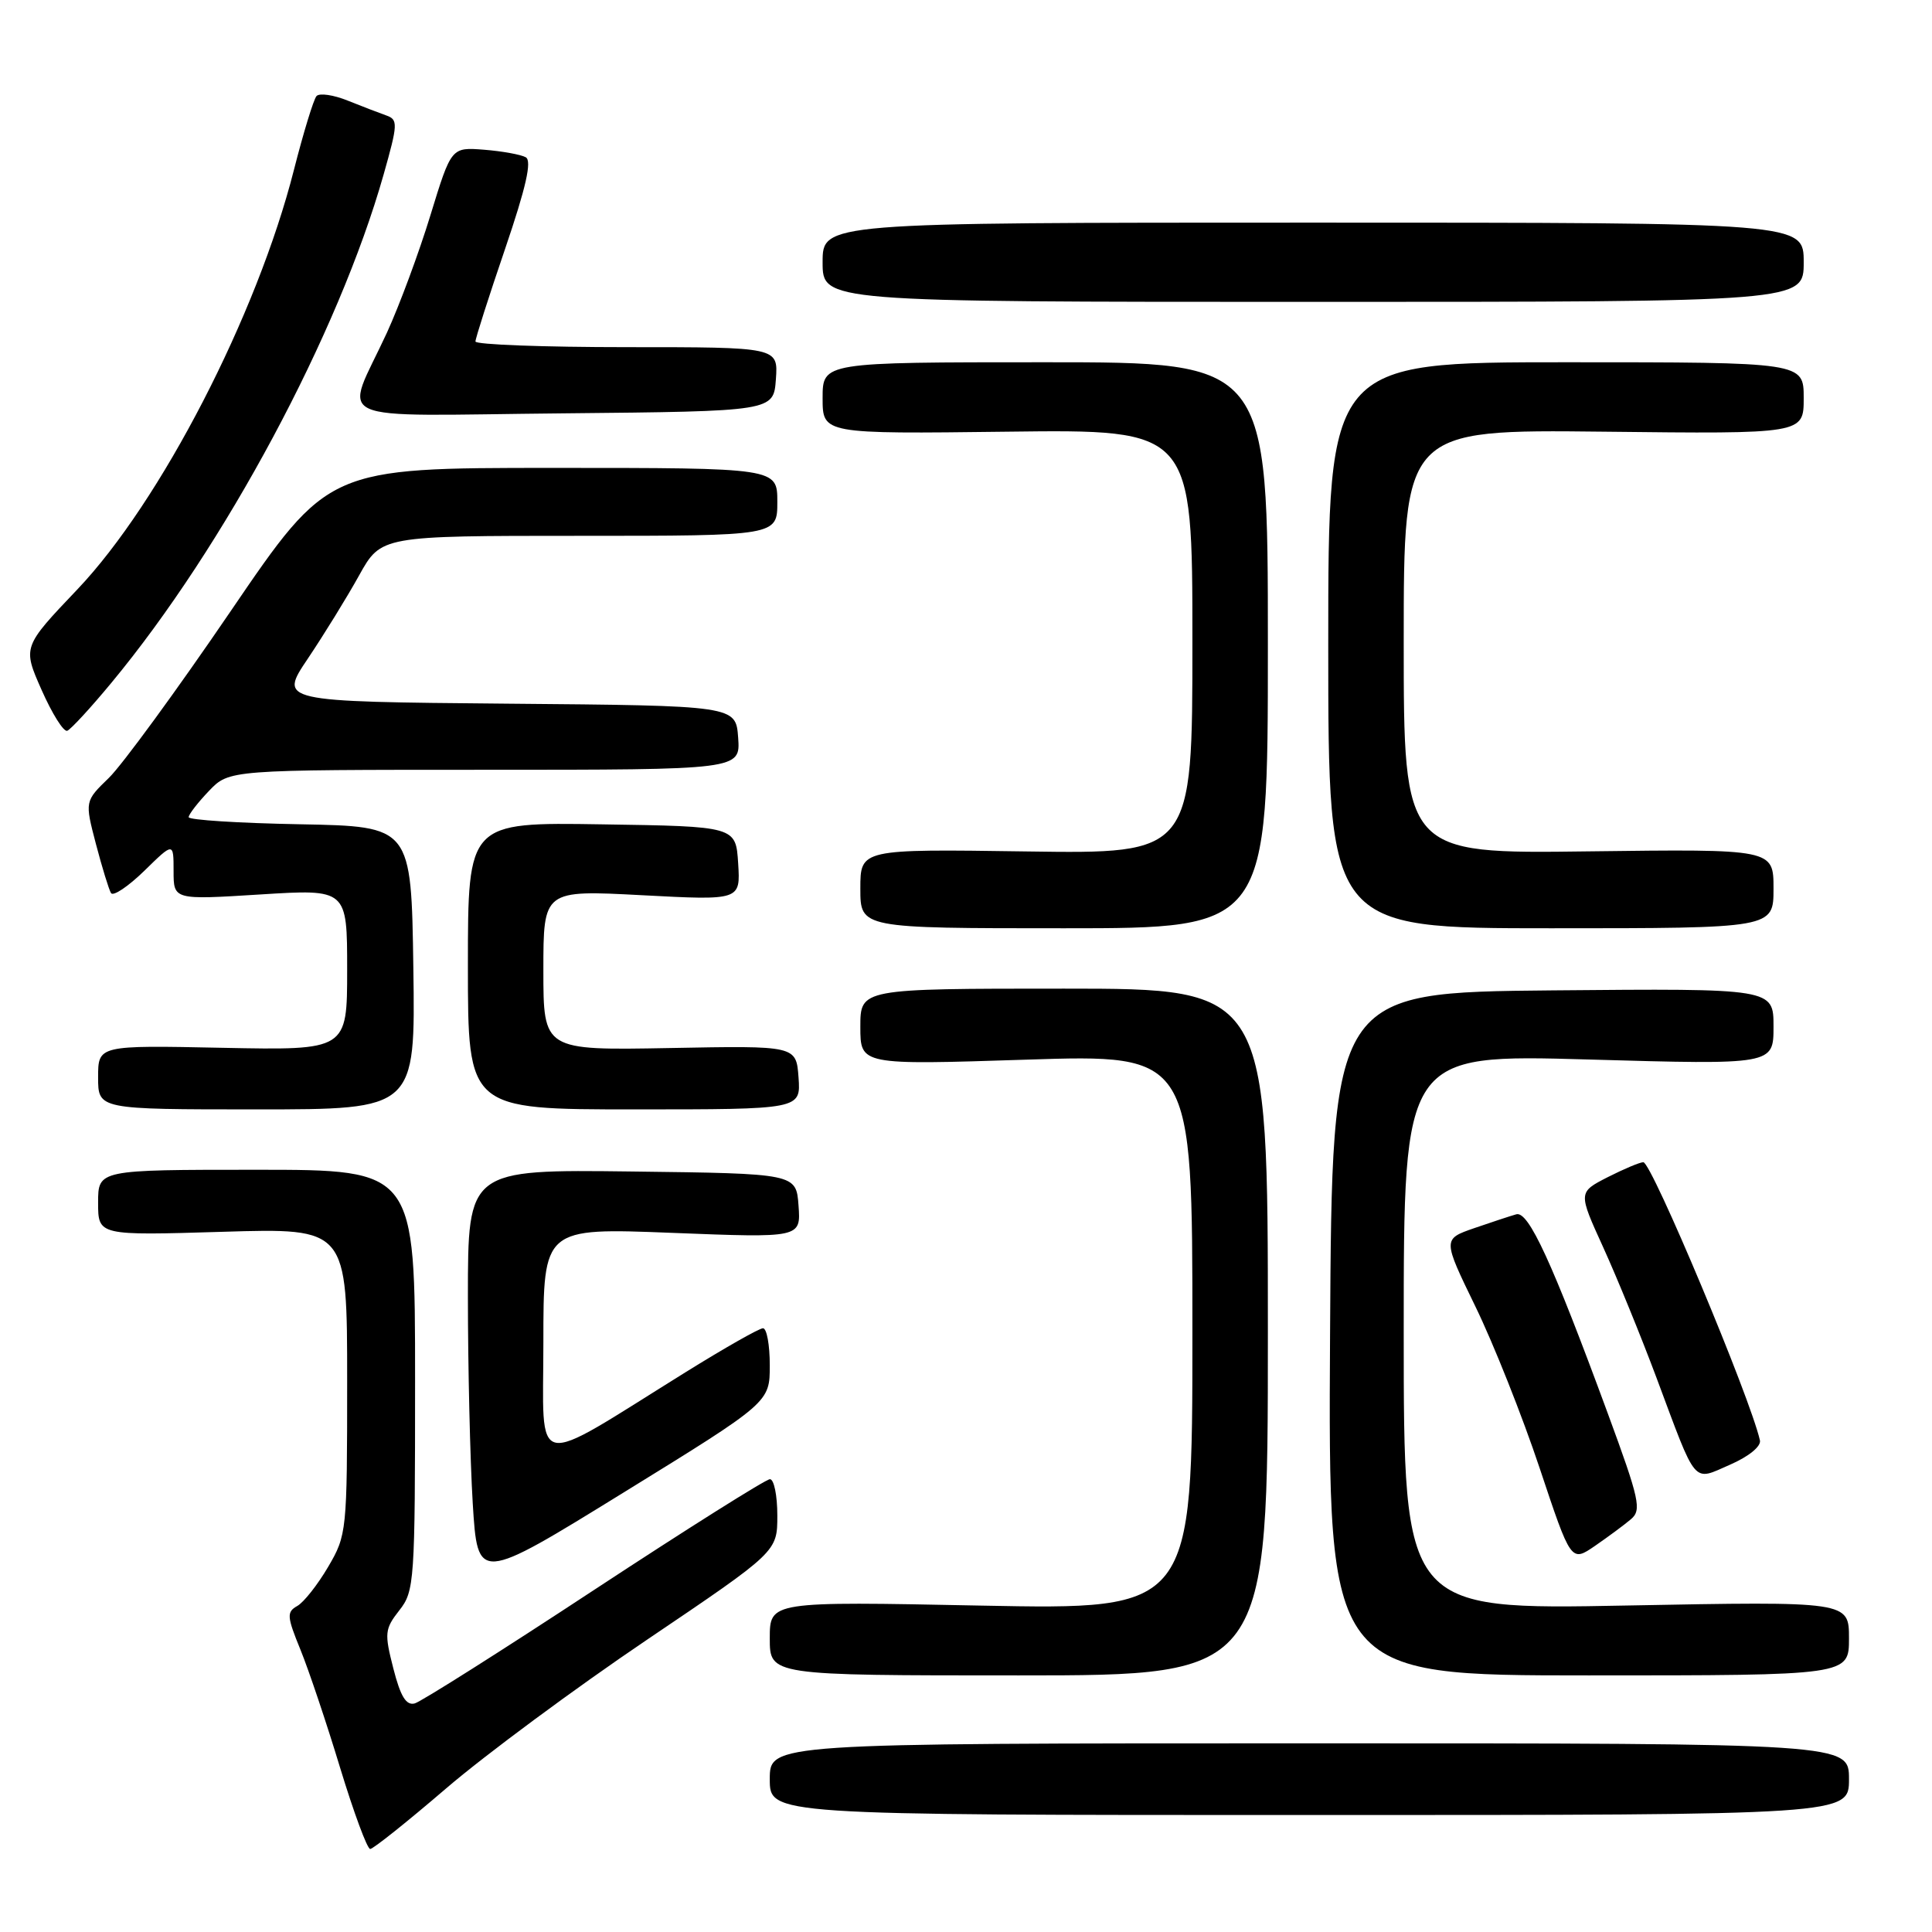 <?xml version="1.0" encoding="UTF-8" standalone="no"?>
<!DOCTYPE svg PUBLIC "-//W3C//DTD SVG 1.1//EN" "http://www.w3.org/Graphics/SVG/1.1/DTD/svg11.dtd" >
<svg xmlns="http://www.w3.org/2000/svg" xmlns:xlink="http://www.w3.org/1999/xlink" version="1.1" viewBox="0 0 256 256">
 <g >
 <path fill="currentColor"
d=" M 59.13 236.96 C 64.29 232.53 76.26 223.67 85.75 217.26 C 103.00 205.61 103.00 205.61 103.00 200.81 C 103.00 198.16 102.56 196.00 102.02 196.00 C 101.49 196.00 91.02 202.59 78.77 210.64 C 66.52 218.70 55.80 225.48 54.96 225.71 C 53.82 226.02 53.07 224.80 52.12 221.08 C 50.92 216.40 50.98 215.85 52.91 213.38 C 54.92 210.84 55.00 209.61 55.00 182.87 C 55.00 155.00 55.00 155.00 34.00 155.00 C 13.00 155.00 13.00 155.00 13.00 159.36 C 13.00 163.72 13.00 163.72 29.50 163.22 C 46.00 162.72 46.00 162.72 46.00 183.02 C 46.00 202.92 45.95 203.41 43.48 207.62 C 42.09 209.99 40.25 212.32 39.39 212.80 C 37.97 213.60 38.01 214.19 39.81 218.59 C 40.91 221.29 43.28 228.34 45.07 234.25 C 46.87 240.16 48.66 245.00 49.05 245.00 C 49.45 245.00 53.98 241.38 59.13 236.96 Z  M 245.00 235.75 C 245.00 231.00 245.00 231.00 173.50 231.00 C 102.00 231.00 102.00 231.00 102.00 235.75 C 102.00 240.50 102.00 240.50 173.50 240.50 C 245.00 240.50 245.00 240.50 245.00 235.75 Z  M 168.00 176.50 C 168.00 131.00 168.00 131.00 141.00 131.00 C 114.00 131.00 114.00 131.00 114.00 136.06 C 114.00 141.12 114.00 141.12 136.00 140.41 C 158.00 139.70 158.00 139.70 158.00 176.50 C 158.00 213.30 158.00 213.30 130.00 212.75 C 102.00 212.19 102.00 212.19 102.00 217.09 C 102.00 222.00 102.00 222.00 135.00 222.00 C 168.00 222.00 168.00 222.00 168.00 176.50 Z  M 245.00 217.09 C 245.00 212.18 245.00 212.18 215.50 212.74 C 186.00 213.31 186.00 213.31 186.00 176.50 C 186.00 139.69 186.00 139.69 210.50 140.39 C 235.00 141.09 235.00 141.09 235.00 136.03 C 235.00 130.97 235.00 130.97 205.75 131.23 C 176.50 131.50 176.50 131.50 176.24 176.75 C 175.98 222.00 175.98 222.00 210.49 222.00 C 245.00 222.00 245.00 222.00 245.00 217.09 Z  M 102.00 180.91 C 102.00 178.21 101.60 176.00 101.10 176.00 C 100.61 176.00 96.00 178.62 90.85 181.82 C 70.09 194.73 72.00 195.13 72.00 177.89 C 72.00 162.69 72.00 162.69 89.06 163.36 C 106.12 164.03 106.12 164.03 105.81 159.76 C 105.50 155.50 105.50 155.50 83.75 155.23 C 62.00 154.96 62.00 154.96 62.00 171.82 C 62.00 181.10 62.29 193.42 62.64 199.19 C 63.29 209.70 63.29 209.70 82.64 197.76 C 102.00 185.82 102.00 185.82 102.00 180.91 Z  M 216.10 201.31 C 217.55 200.09 217.26 198.75 213.02 187.23 C 205.65 167.21 202.54 160.45 200.92 160.90 C 200.14 161.12 197.62 161.95 195.33 162.74 C 191.16 164.19 191.16 164.19 195.50 173.12 C 197.89 178.03 201.72 187.66 204.01 194.53 C 208.17 207.01 208.17 207.01 211.34 204.84 C 213.08 203.64 215.22 202.06 216.10 201.31 Z  M 233.20 190.86 C 231.95 185.25 218.85 154.00 217.75 154.00 C 217.29 154.00 215.16 154.90 213.01 155.99 C 209.11 157.99 209.11 157.99 212.44 165.29 C 214.27 169.31 217.44 177.07 219.49 182.55 C 224.92 197.09 224.22 196.26 229.26 194.07 C 231.73 192.99 233.37 191.65 233.20 190.86 Z  M 54.77 128.25 C 54.50 109.50 54.50 109.50 39.75 109.22 C 31.64 109.07 25.00 108.65 25.00 108.28 C 25.00 107.91 26.21 106.35 27.69 104.80 C 30.37 102.00 30.37 102.00 64.24 102.00 C 98.11 102.00 98.11 102.00 97.81 97.75 C 97.50 93.50 97.50 93.50 67.22 93.24 C 36.95 92.97 36.95 92.97 40.81 87.24 C 42.93 84.08 45.98 79.14 47.58 76.25 C 50.50 71.00 50.50 71.00 76.75 71.00 C 103.00 71.00 103.00 71.00 103.00 66.50 C 103.00 62.00 103.00 62.00 73.25 62.00 C 43.50 62.00 43.50 62.00 30.56 80.99 C 23.45 91.43 16.19 101.36 14.43 103.07 C 11.23 106.17 11.23 106.17 12.71 111.83 C 13.53 114.95 14.43 117.88 14.71 118.34 C 15.00 118.80 16.98 117.47 19.12 115.39 C 23.00 111.59 23.00 111.59 23.00 115.42 C 23.00 119.24 23.00 119.24 34.50 118.52 C 46.00 117.80 46.00 117.80 46.00 128.49 C 46.00 139.17 46.00 139.17 29.50 138.84 C 13.00 138.50 13.00 138.50 13.00 142.75 C 13.00 147.00 13.00 147.00 34.02 147.00 C 55.04 147.00 55.04 147.00 54.77 128.25 Z  M 105.81 142.77 C 105.50 138.55 105.50 138.55 88.75 138.87 C 72.00 139.18 72.00 139.18 72.00 128.56 C 72.00 117.93 72.00 117.93 85.06 118.62 C 98.12 119.31 98.12 119.31 97.81 114.40 C 97.50 109.50 97.50 109.50 79.75 109.23 C 62.00 108.95 62.00 108.95 62.00 127.98 C 62.00 147.00 62.00 147.00 84.06 147.00 C 106.11 147.00 106.11 147.00 105.81 142.77 Z  M 168.00 85.50 C 168.00 48.00 168.00 48.00 138.50 48.00 C 109.00 48.00 109.00 48.00 109.00 52.75 C 109.00 57.50 109.00 57.50 133.50 57.20 C 158.00 56.90 158.00 56.90 158.00 85.02 C 158.00 113.14 158.00 113.14 136.00 112.82 C 114.00 112.50 114.00 112.50 114.00 117.75 C 114.00 123.00 114.00 123.00 141.00 123.00 C 168.00 123.00 168.00 123.00 168.00 85.50 Z  M 235.00 117.75 C 235.00 112.50 235.00 112.50 210.50 112.81 C 186.00 113.13 186.00 113.13 186.00 85.02 C 186.00 56.91 186.00 56.91 212.50 57.20 C 239.00 57.50 239.00 57.50 239.00 52.75 C 239.00 48.00 239.00 48.00 207.50 48.00 C 176.00 48.00 176.00 48.00 176.00 85.50 C 176.00 123.00 176.00 123.00 205.50 123.00 C 235.00 123.00 235.00 123.00 235.00 117.75 Z  M 14.74 90.50 C 29.76 72.39 44.87 44.18 50.83 23.13 C 52.73 16.42 52.75 15.85 51.19 15.30 C 50.26 14.97 47.96 14.09 46.07 13.33 C 44.19 12.57 42.33 12.30 41.94 12.73 C 41.56 13.15 40.21 17.55 38.95 22.50 C 34.06 41.76 21.28 66.50 10.25 78.10 C 2.99 85.73 2.99 85.73 5.52 91.44 C 6.91 94.58 8.43 97.01 8.91 96.83 C 9.38 96.65 12.01 93.80 14.74 90.50 Z  M 102.81 50.25 C 103.11 46.00 103.11 46.00 83.06 46.00 C 72.03 46.00 63.00 45.66 63.00 45.25 C 63.00 44.84 64.76 39.32 66.92 33.00 C 69.71 24.81 70.50 21.31 69.67 20.84 C 69.03 20.48 66.54 20.03 64.15 19.84 C 59.80 19.50 59.80 19.50 57.04 28.50 C 55.53 33.45 52.93 40.45 51.28 44.06 C 45.61 56.37 42.76 55.07 74.68 54.77 C 102.50 54.50 102.50 54.50 102.81 50.25 Z  M 239.00 34.75 C 239.00 29.50 239.00 29.50 174.00 29.50 C 109.00 29.50 109.00 29.50 109.00 34.75 C 109.00 40.00 109.00 40.00 174.00 40.00 C 239.00 40.00 239.00 40.00 239.00 34.75 Z "/>
</g>
</svg>